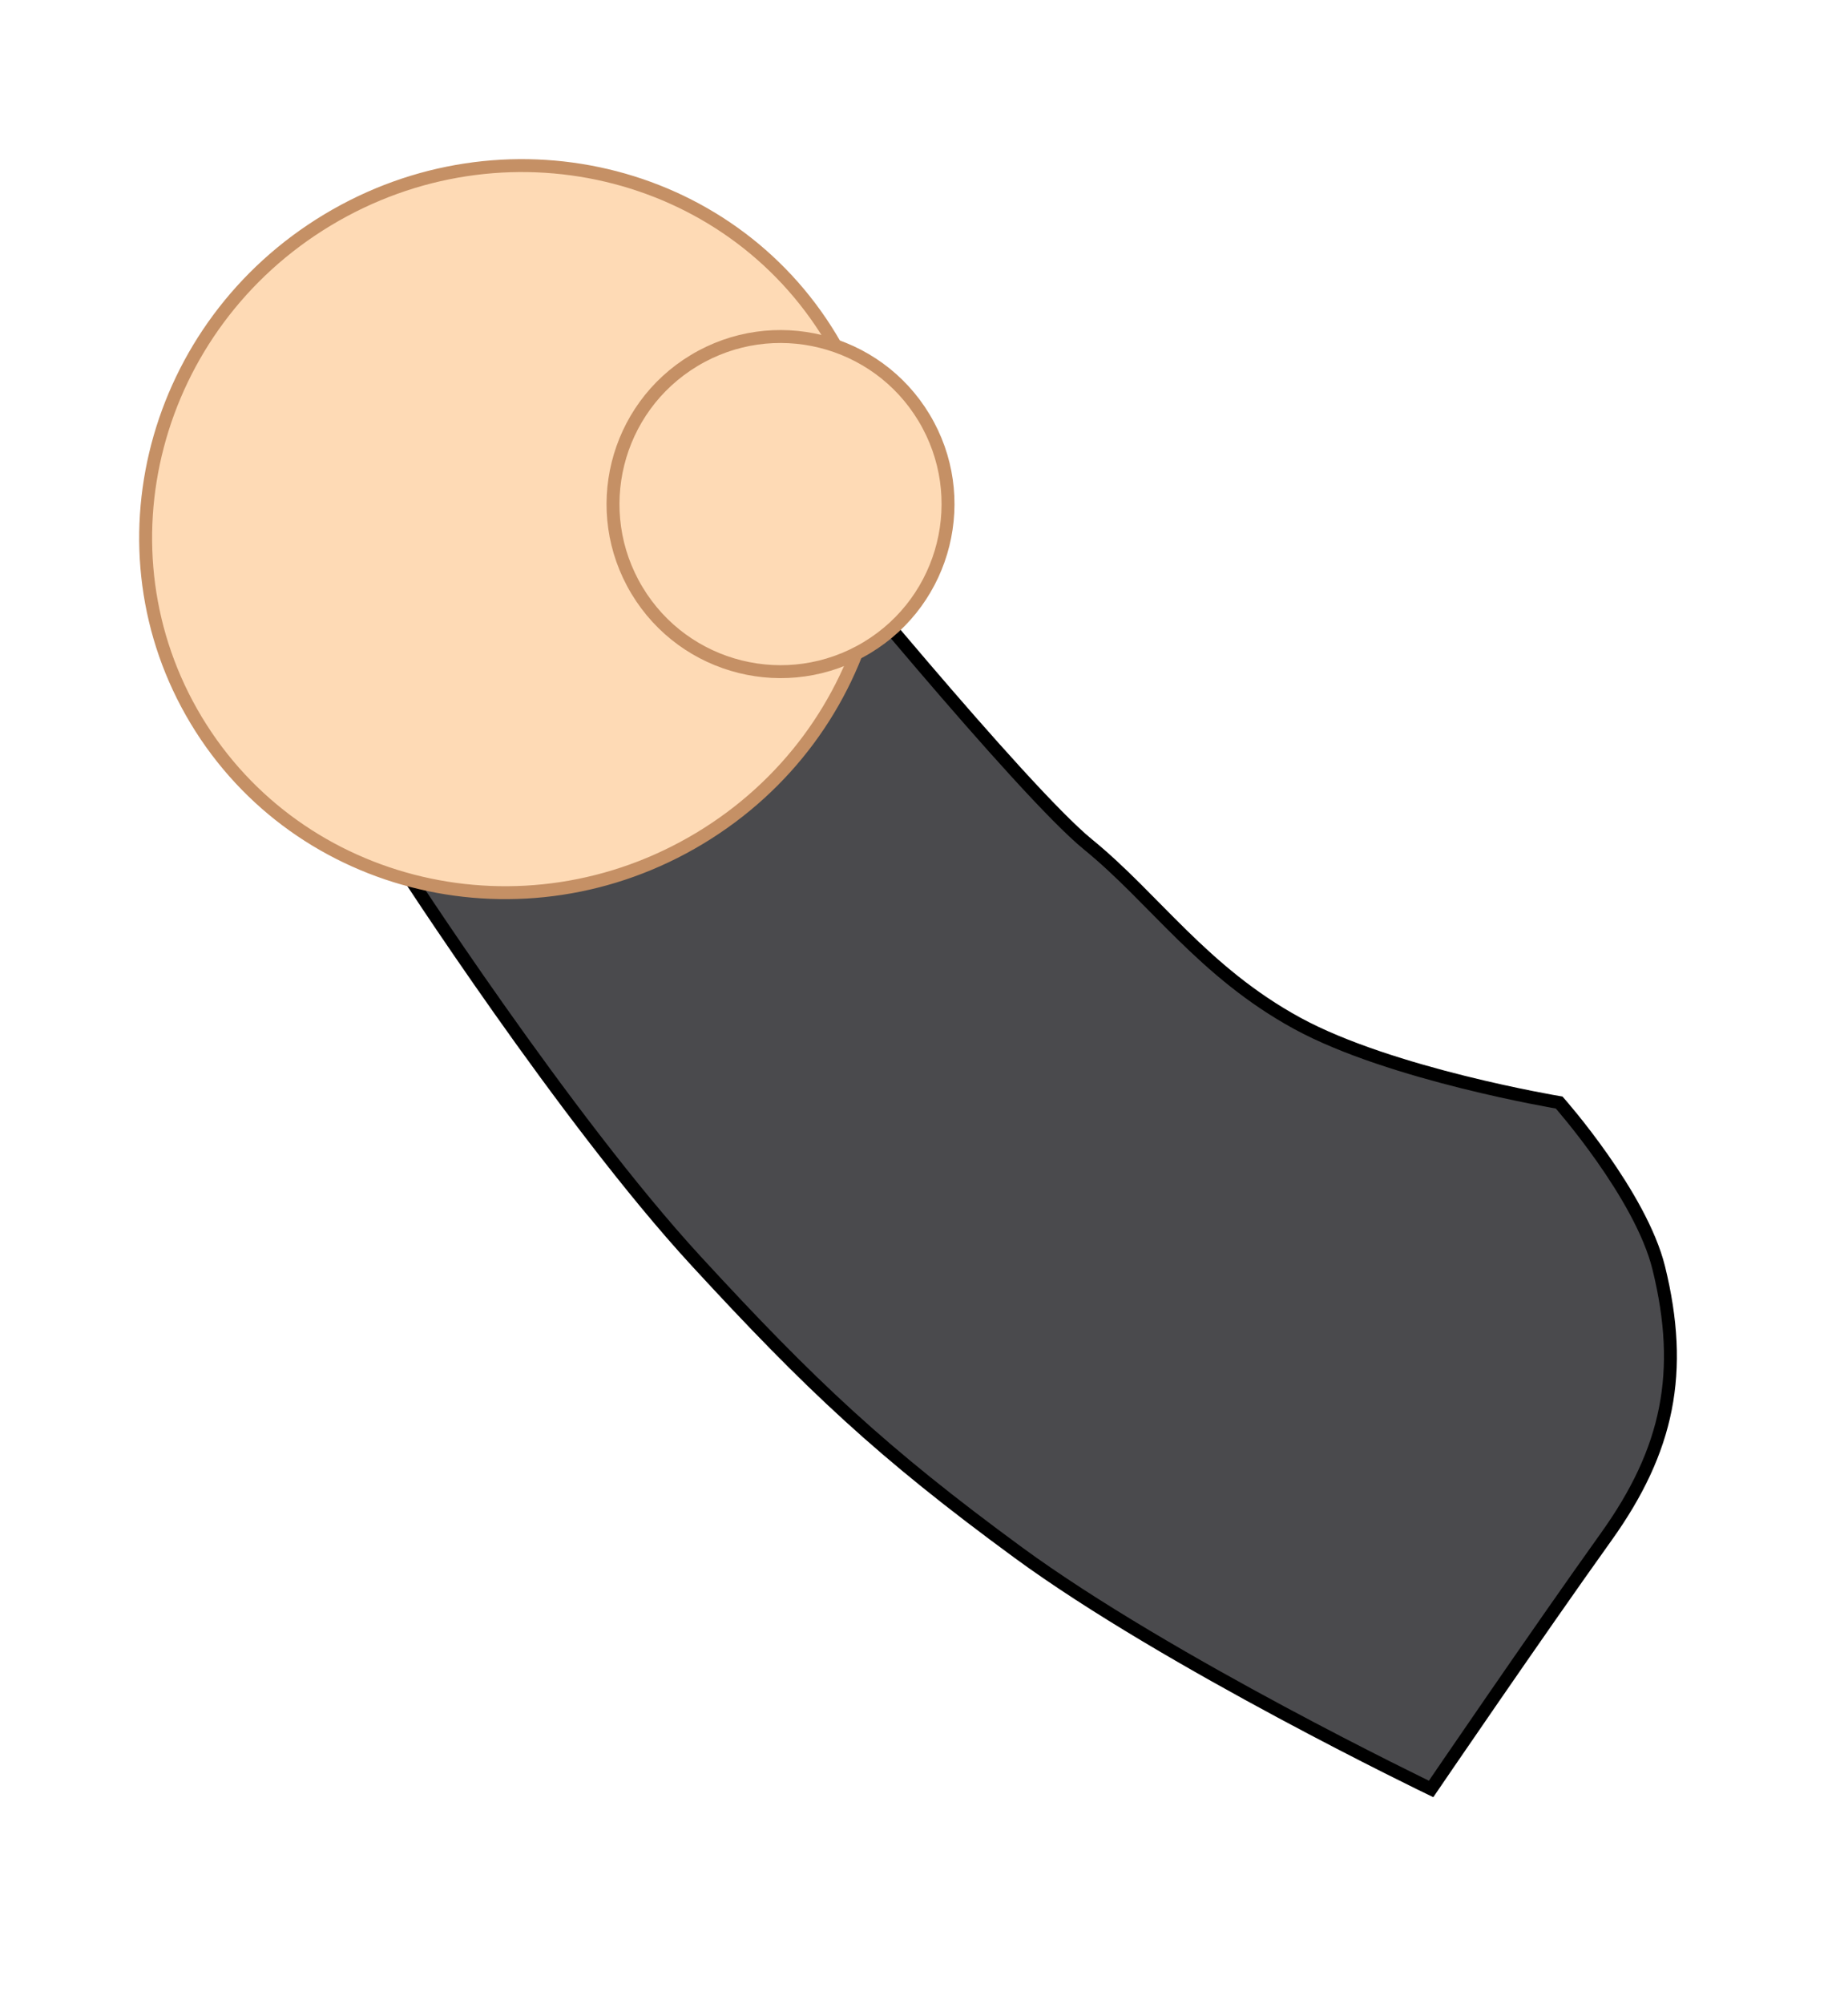 <svg width="143" height="155" viewBox="0 0 143 155" fill="none" xmlns="http://www.w3.org/2000/svg">
<path d="M53.869 97.546C43.731 86.537 30.979 66.811 30.979 66.811C30.979 66.811 42.629 61.239 48.919 56.013C55.029 50.937 62.492 40.861 62.492 40.861C62.492 40.861 79.064 61.144 84.199 65.326C89.335 69.508 93.083 75.171 100.377 79.154C107.636 83.118 120.649 85.282 120.649 85.282C120.649 85.282 126.971 92.423 128.361 98.096C130.33 106.128 129.1 112.152 124.286 118.877C119.006 126.254 110.739 138.378 110.739 138.378C110.739 138.378 90.378 128.586 78.78 120.083C68.2 112.326 62.756 107.197 53.869 97.546Z" fill="#4A4A4D" stroke="black"/>
<path d="M15.182 55.711C7.238 42.512 11.771 25.182 25.345 17.012C38.919 8.842 56.355 12.949 64.299 26.148C72.244 39.347 67.71 56.678 54.137 64.847C40.563 73.017 23.126 68.91 15.182 55.711Z" fill="#FEDAB5" stroke="#C59065"/>
<path d="M49.293 45.675C45.602 39.543 47.581 31.579 53.714 27.888C59.847 24.197 67.811 26.176 71.502 32.309C75.193 38.441 73.214 46.405 67.081 50.096C60.948 53.787 52.985 51.808 49.293 45.675Z" fill="#FEDAB5" stroke="#C59065"/>
</svg>
